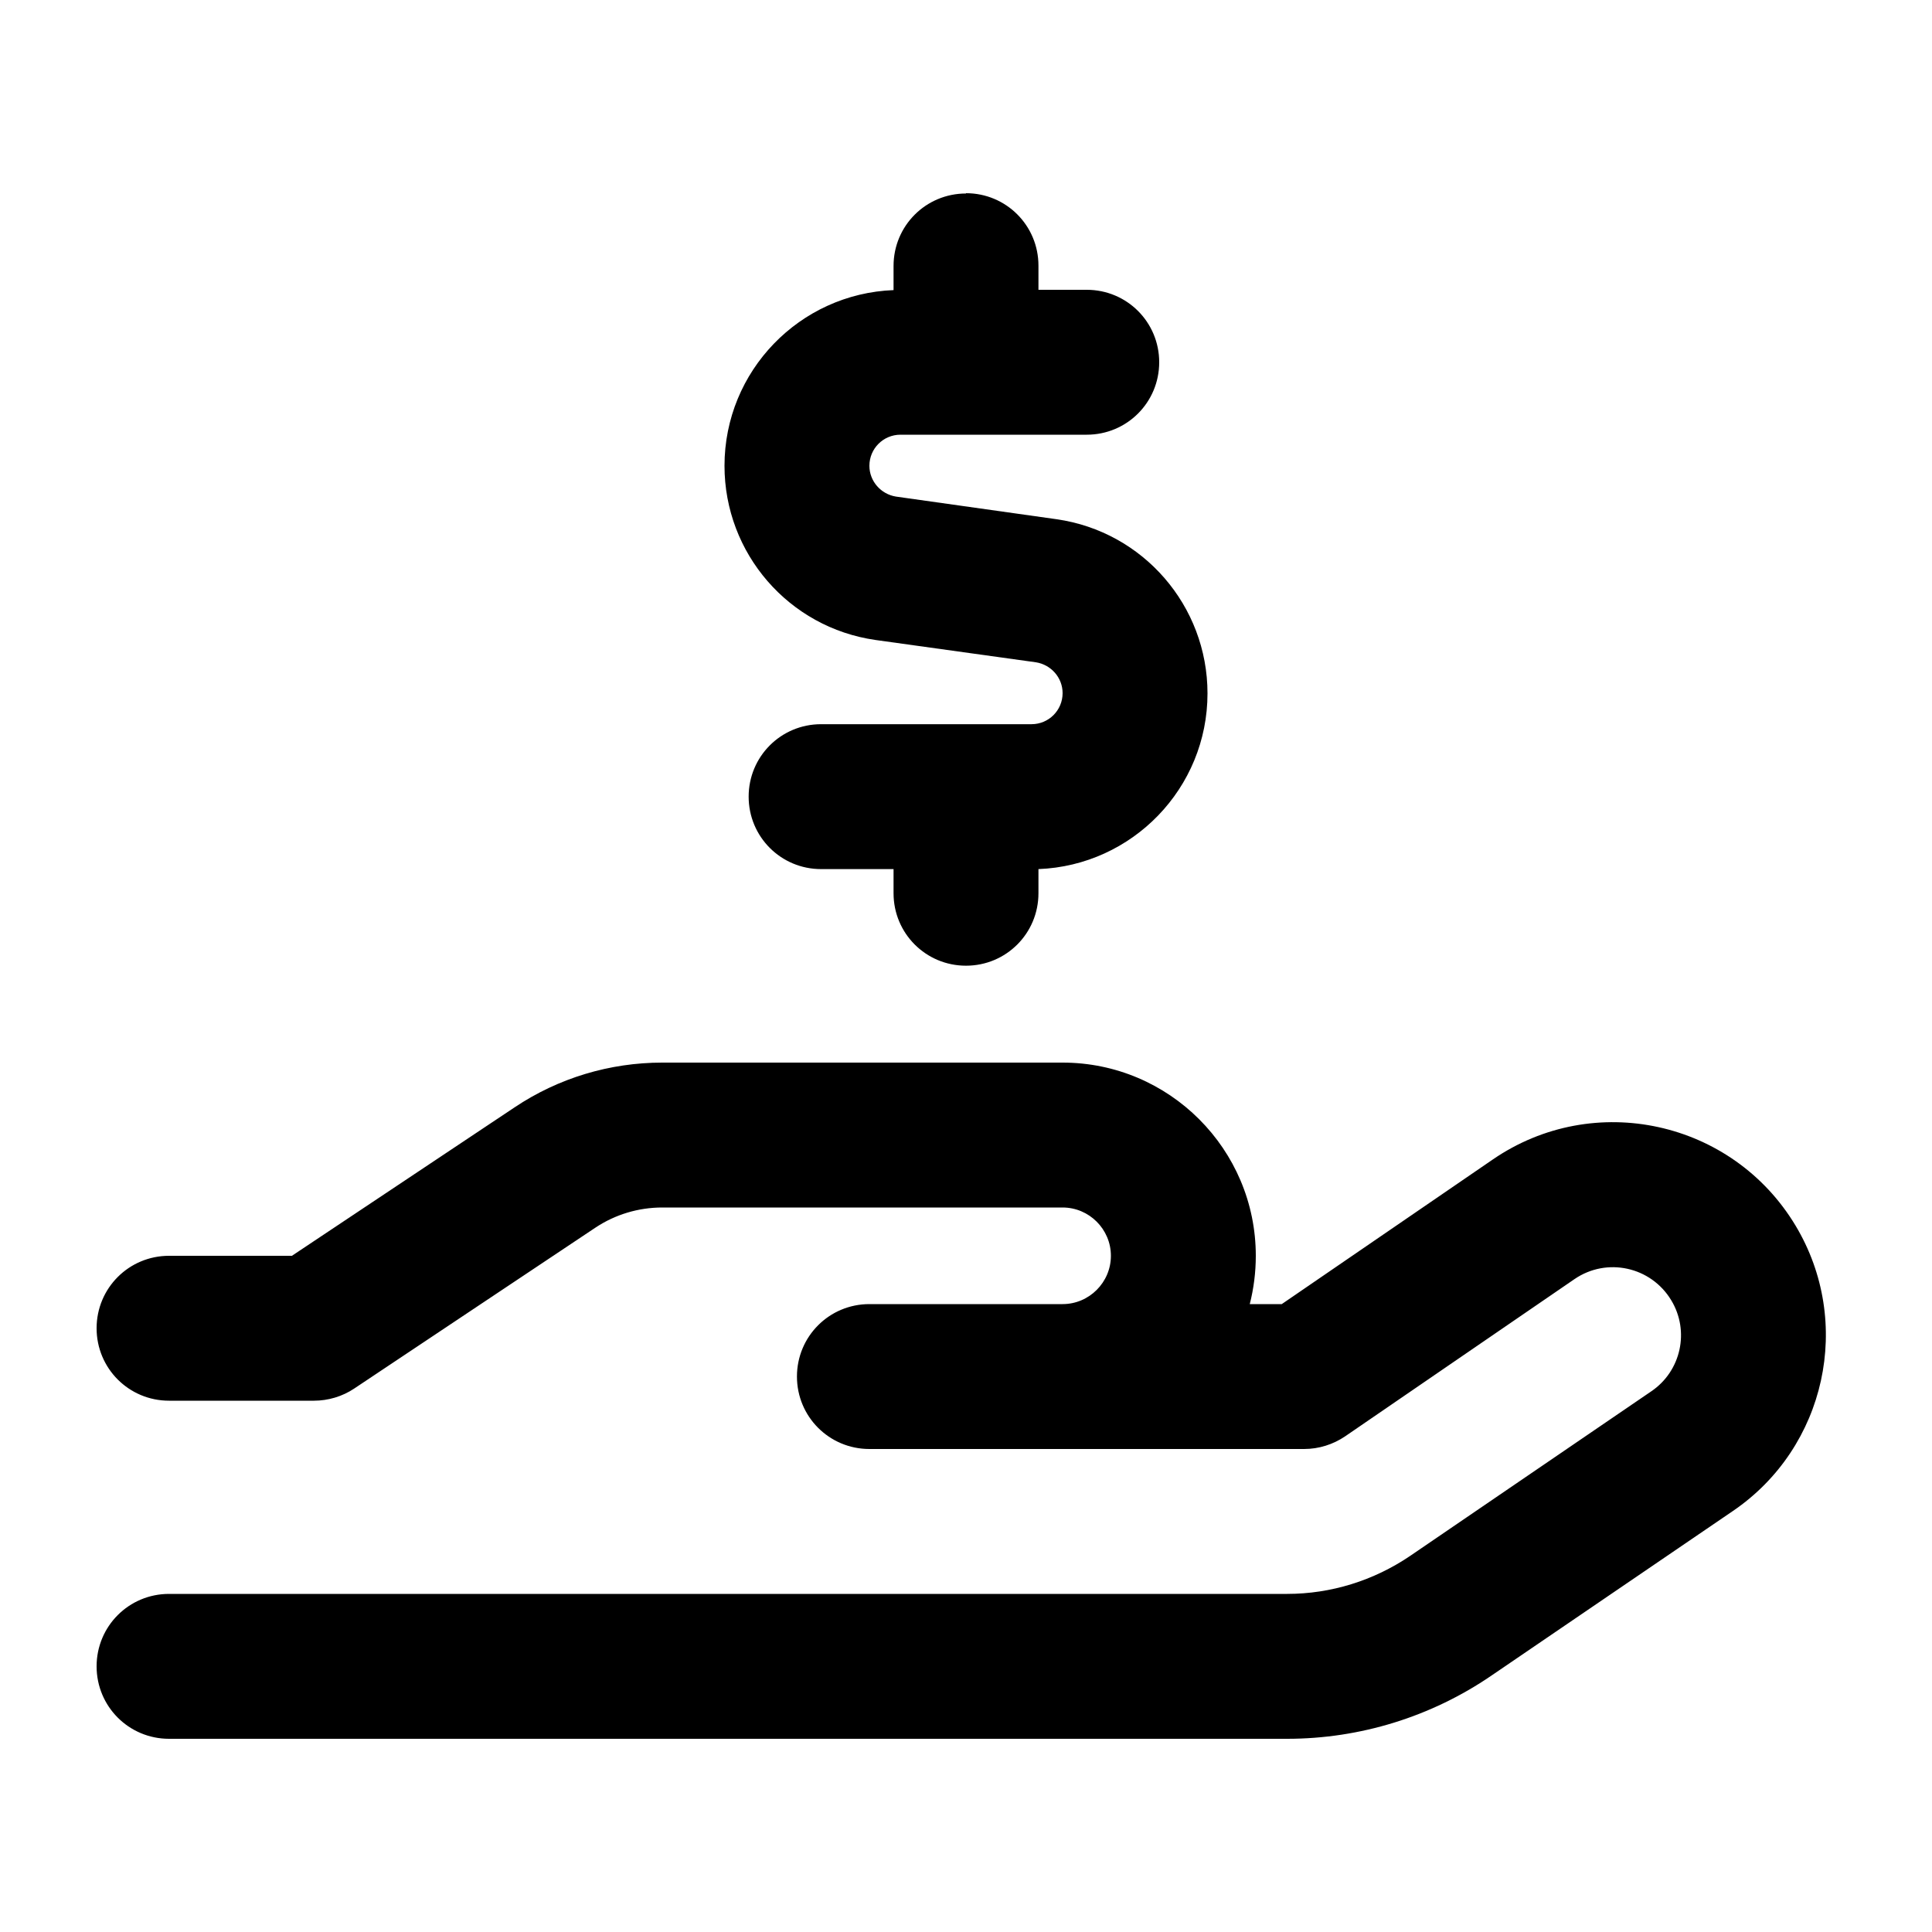 <svg xmlns="http://www.w3.org/2000/svg" viewBox="0 0 640 640"><!--! Font Awesome Pro 7.1.0 by @fontawesome - https://fontawesome.com License - https://fontawesome.com/license (Commercial License) Copyright 2025 Fonticons, Inc. --><path fill="currentColor" d="M320 64C333.3 64 344 74.7 344 88L344 96L360 96C373.3 96 384 106.7 384 120C384 133.3 373.3 144 360 144L298.3 144C292.6 144 288 148.6 288 154.3C288 159.4 291.8 163.7 296.8 164.5L350 172C378.7 176.1 400 200.7 400 229.7C400 261.1 375.1 286.7 344 287.9L344 295.9C344 309.2 333.3 319.9 320 319.9C306.7 319.9 296 309.2 296 295.9L296 287.9L272 287.9C258.7 287.9 248 277.2 248 263.9C248 250.6 258.7 239.9 272 239.9L341.7 239.9C347.4 239.9 352 235.3 352 229.6C352 224.5 348.2 220.2 343.2 219.4L290 212C261.3 207.9 240 183.3 240 154.3C240 122.9 264.9 97.3 296 96.1L296 88.1C296 74.8 306.7 64.1 320 64.1zM219.4 400C211.5 400 203.8 402.3 197.2 406.7L117.3 460C113.4 462.6 108.7 464 104 464L56 464C42.7 464 32 453.3 32 440C32 426.7 42.7 416 56 416L96.7 416L170.5 366.8C185 357.1 202 352 219.4 352L352 352C387.3 352 416 380.7 416 416C416 421.5 415.3 426.9 414 432L424.6 432L494.5 384.1C528 361.1 573.9 371.2 594.8 406C614 438 604.9 479.5 574.1 500.5L494 555.1C474.1 568.7 450.5 576 426.4 576L56 576C42.7 576 32 565.3 32 552C32 538.7 42.7 528 56 528L426.4 528C440.9 528 455 523.6 467 515.5L547 460.9C556.9 454.2 559.8 440.9 553.6 430.7C546.9 419.6 532.3 416.4 521.6 423.7L445.6 475.8C441.6 478.5 436.9 480 432 480L288 480C274.7 480 264 469.3 264 456C264 442.7 274.7 432 288 432L352 432C360.8 432 368 424.8 368 416C368 407.2 360.8 400 352 400L219.4 400z"/></svg>